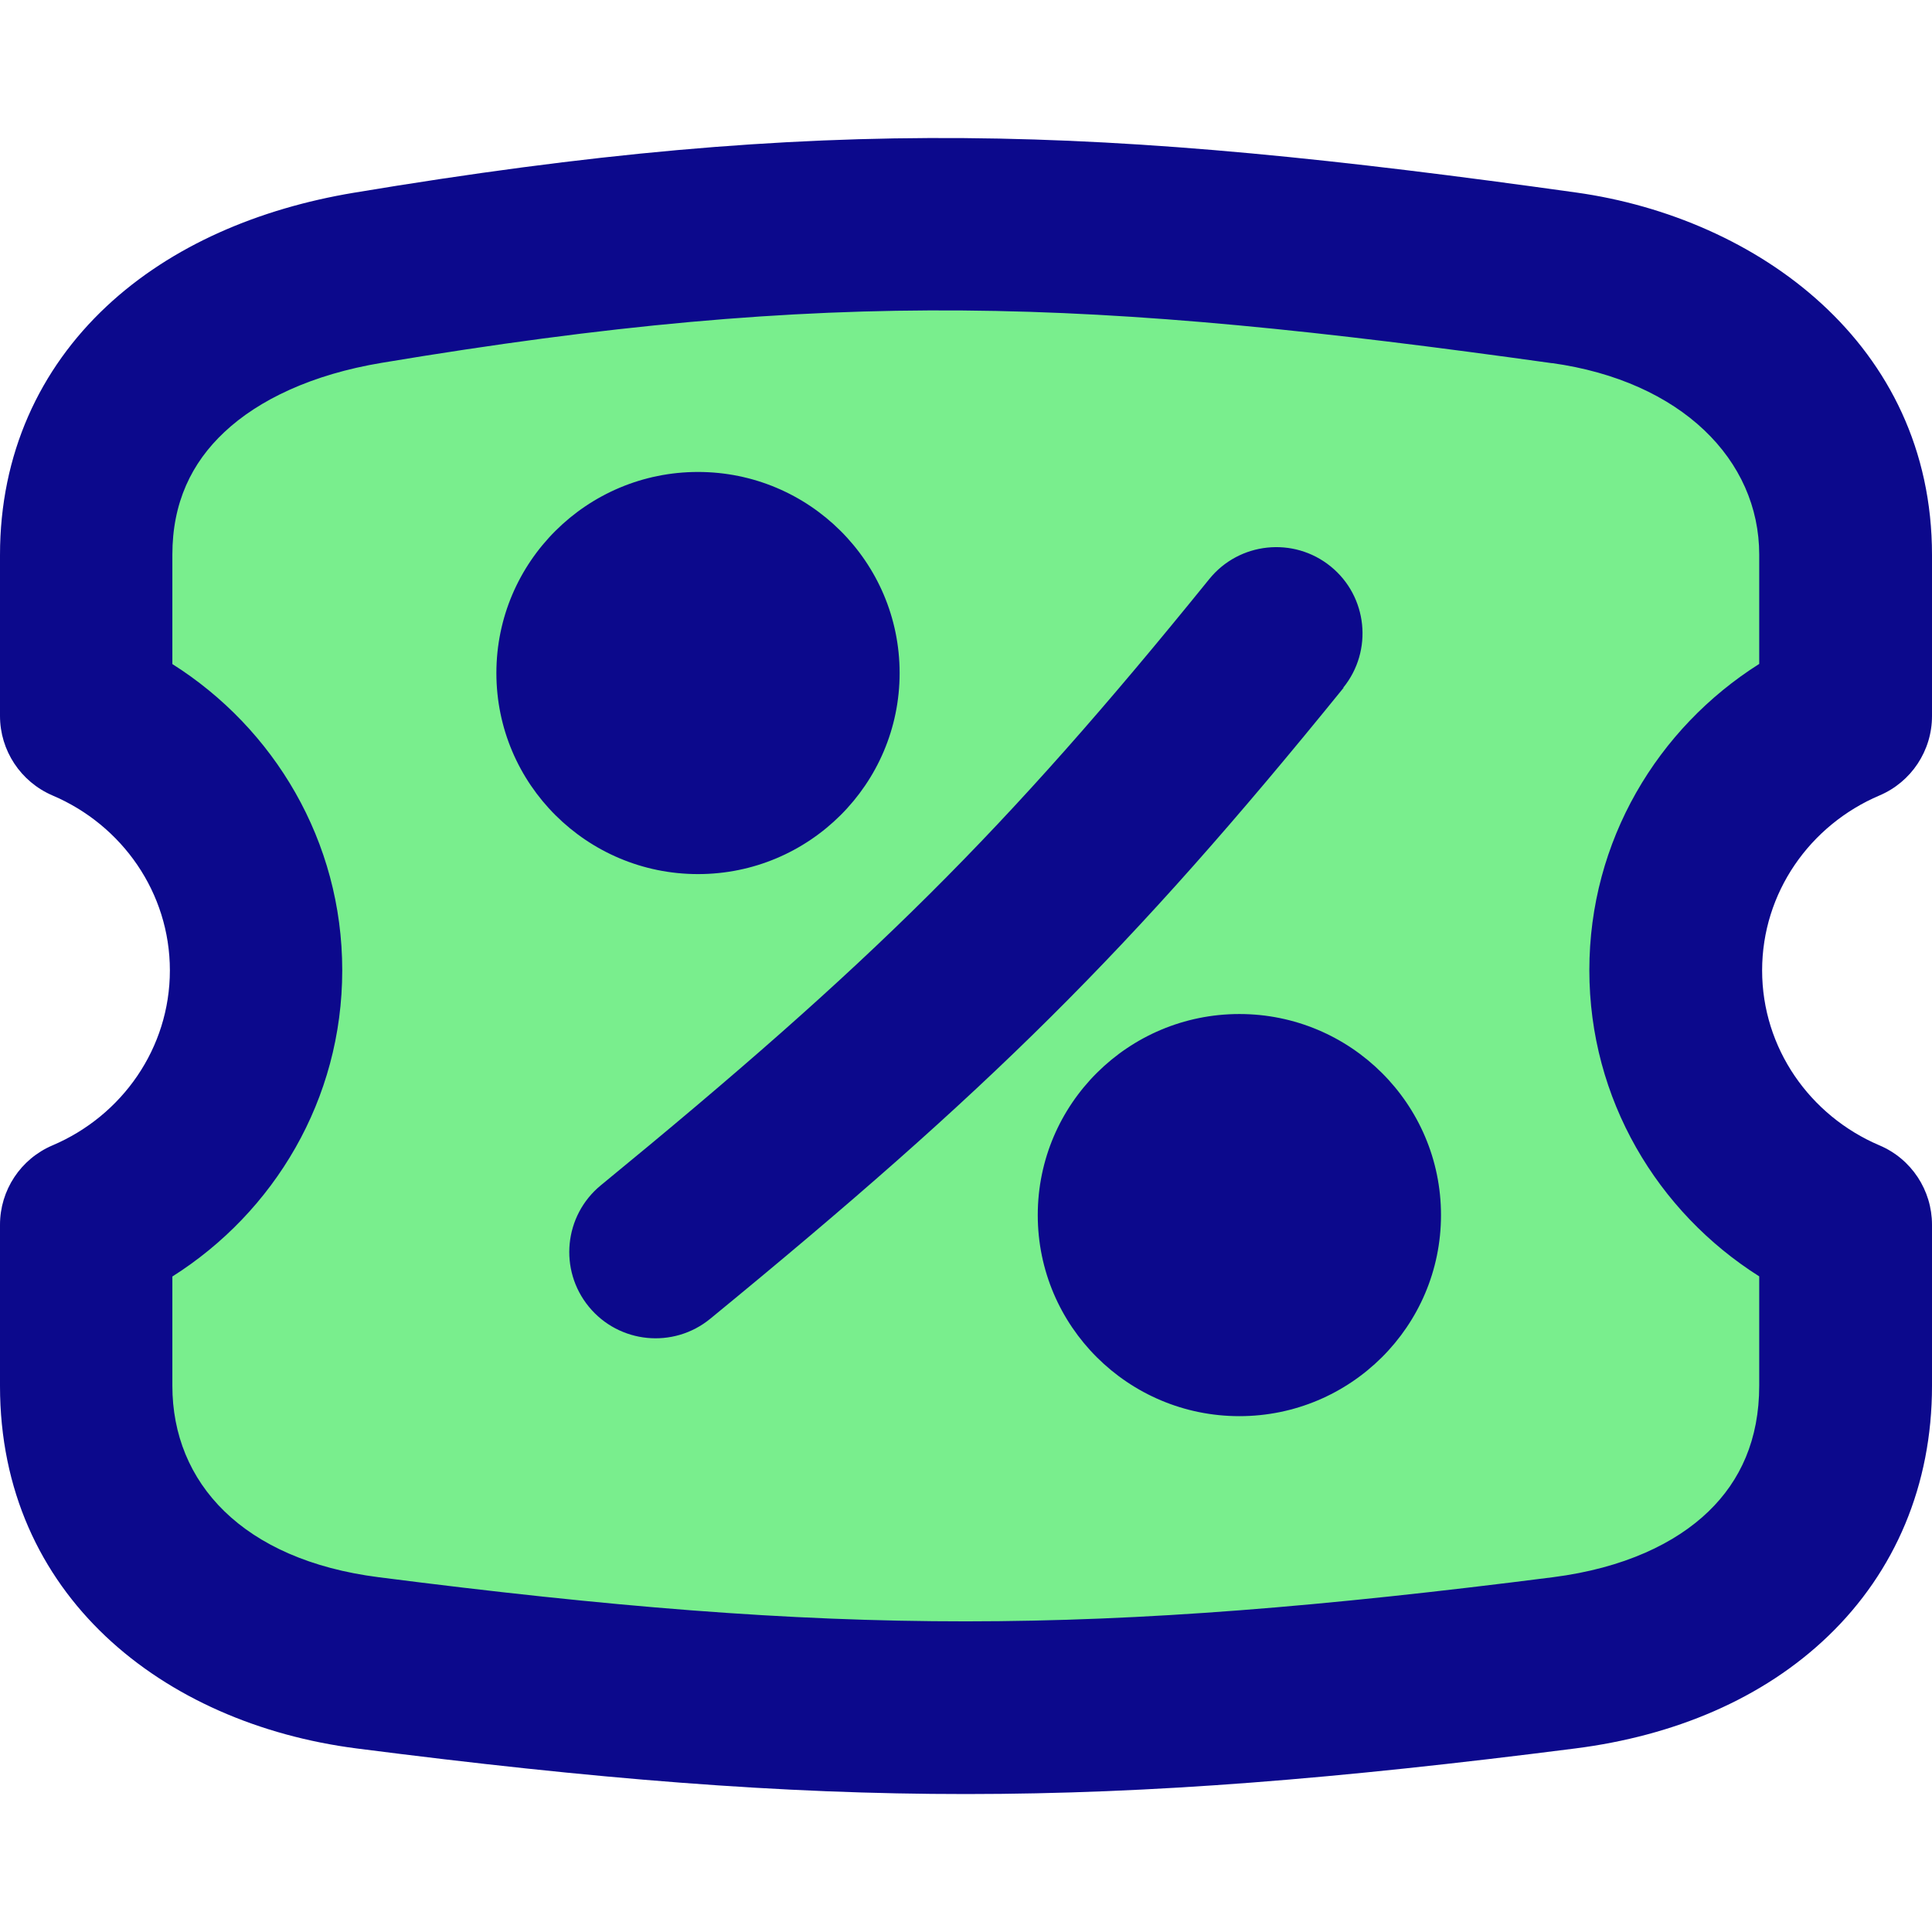 <svg xmlns="http://www.w3.org/2000/svg" fill="none" viewBox="0 0 14 14" id="Discount-Percent-Coupon--Streamline-Flex">
  <desc>
    Discount Percent Coupon Streamline Icon: https://streamlinehq.com
  </desc>
  <g id="discount-percent-coupon--shop-shops-stores-discount-coupon-voucher">
    <path id="Subtract" fill="#79ee8d" d="M13.375 4.021v1.168c-0.724 0.308 -1.231 1.017 -1.231 1.843 0 0.826 0.507 1.535 1.231 1.843v1.168c0 1.109 -0.809 1.85 -2.04 2.007 -3.385 0.432 -5.279 0.435 -8.67 0 -1.197 -0.153 -2.04 -0.899 -2.04 -2.007l0 -1.168c0.724 -0.308 1.231 -1.017 1.231 -1.843 0 -0.826 -0.507 -1.535 -1.231 -1.843l0 -1.168c0 -1.109 0.852 -1.809 2.04 -2.007 3.351 -0.559 5.271 -0.475 8.67 0 1.124 0.157 2.04 0.899 2.04 2.007Z" stroke-width="1"></path>
    <path id="Union" fill="#0c098c" fill-rule="evenodd" d="M2.562 1.397C5.992 0.825 7.978 0.913 11.421 1.395 12.732 1.578 14 2.491 14 4.021v1.168c0 0.251 -0.15 0.477 -0.38 0.575 -0.506 0.215 -0.851 0.706 -0.851 1.268 0 0.562 0.345 1.053 0.851 1.268 0.231 0.098 0.38 0.325 0.38 0.575v1.168c0 0.718 -0.267 1.345 -0.75 1.81 -0.474 0.457 -1.119 0.726 -1.836 0.817 -3.438 0.439 -5.384 0.442 -8.829 0C1.177 12.489 0 11.557 0 10.043V8.875c0 -0.251 0.15 -0.477 0.38 -0.575 0.506 -0.215 0.851 -0.706 0.851 -1.268 0 -0.562 -0.345 -1.053 -0.851 -1.268C0.15 5.665 0 5.439 0 5.188V4.021c0 -0.731 0.287 -1.347 0.772 -1.801 0.473 -0.443 1.108 -0.709 1.79 -0.823Zm8.686 1.235c-3.355 -0.469 -5.209 -0.549 -8.481 -0.003 -0.506 0.084 -0.892 0.268 -1.141 0.502 -0.238 0.223 -0.377 0.511 -0.377 0.889v0.792c0.737 0.466 1.231 1.283 1.231 2.219 0 0.937 -0.494 1.753 -1.231 2.219v0.792c0 0.703 0.509 1.261 1.494 1.387 3.338 0.428 5.178 0.425 8.511 0 0.514 -0.066 0.888 -0.246 1.127 -0.477 0.23 -0.222 0.367 -0.52 0.367 -0.911v-0.792c-0.737 -0.466 -1.231 -1.283 -1.231 -2.219 0 -0.937 0.494 -1.753 1.231 -2.219v-0.792c0 -0.687 -0.564 -1.257 -1.502 -1.388Zm-6.19 0.788c-0.805 0 -1.461 0.651 -1.461 1.457 0 0.806 0.656 1.457 1.461 1.457 0.805 0 1.461 -0.651 1.461 -1.457 0 -0.806 -0.656 -1.457 -1.461 -1.457Zm3.923 3.928c-0.805 0 -1.461 0.651 -1.461 1.457 0 0.806 0.656 1.457 1.461 1.457s1.461 -0.651 1.461 -1.457c0 -0.806 -0.656 -1.457 -1.461 -1.457Zm0.753 -2.365c0.217 -0.268 0.176 -0.662 -0.092 -0.879s-0.662 -0.176 -0.879 0.092C7.273 6.037 6.311 6.985 4.354 8.589c-0.267 0.219 -0.306 0.613 -0.087 0.88 0.219 0.267 0.613 0.306 0.88 0.087 2.015 -1.652 3.039 -2.659 4.589 -4.572Z" clip-rule="evenodd" stroke-width="1"></path>
  </g>
</svg>